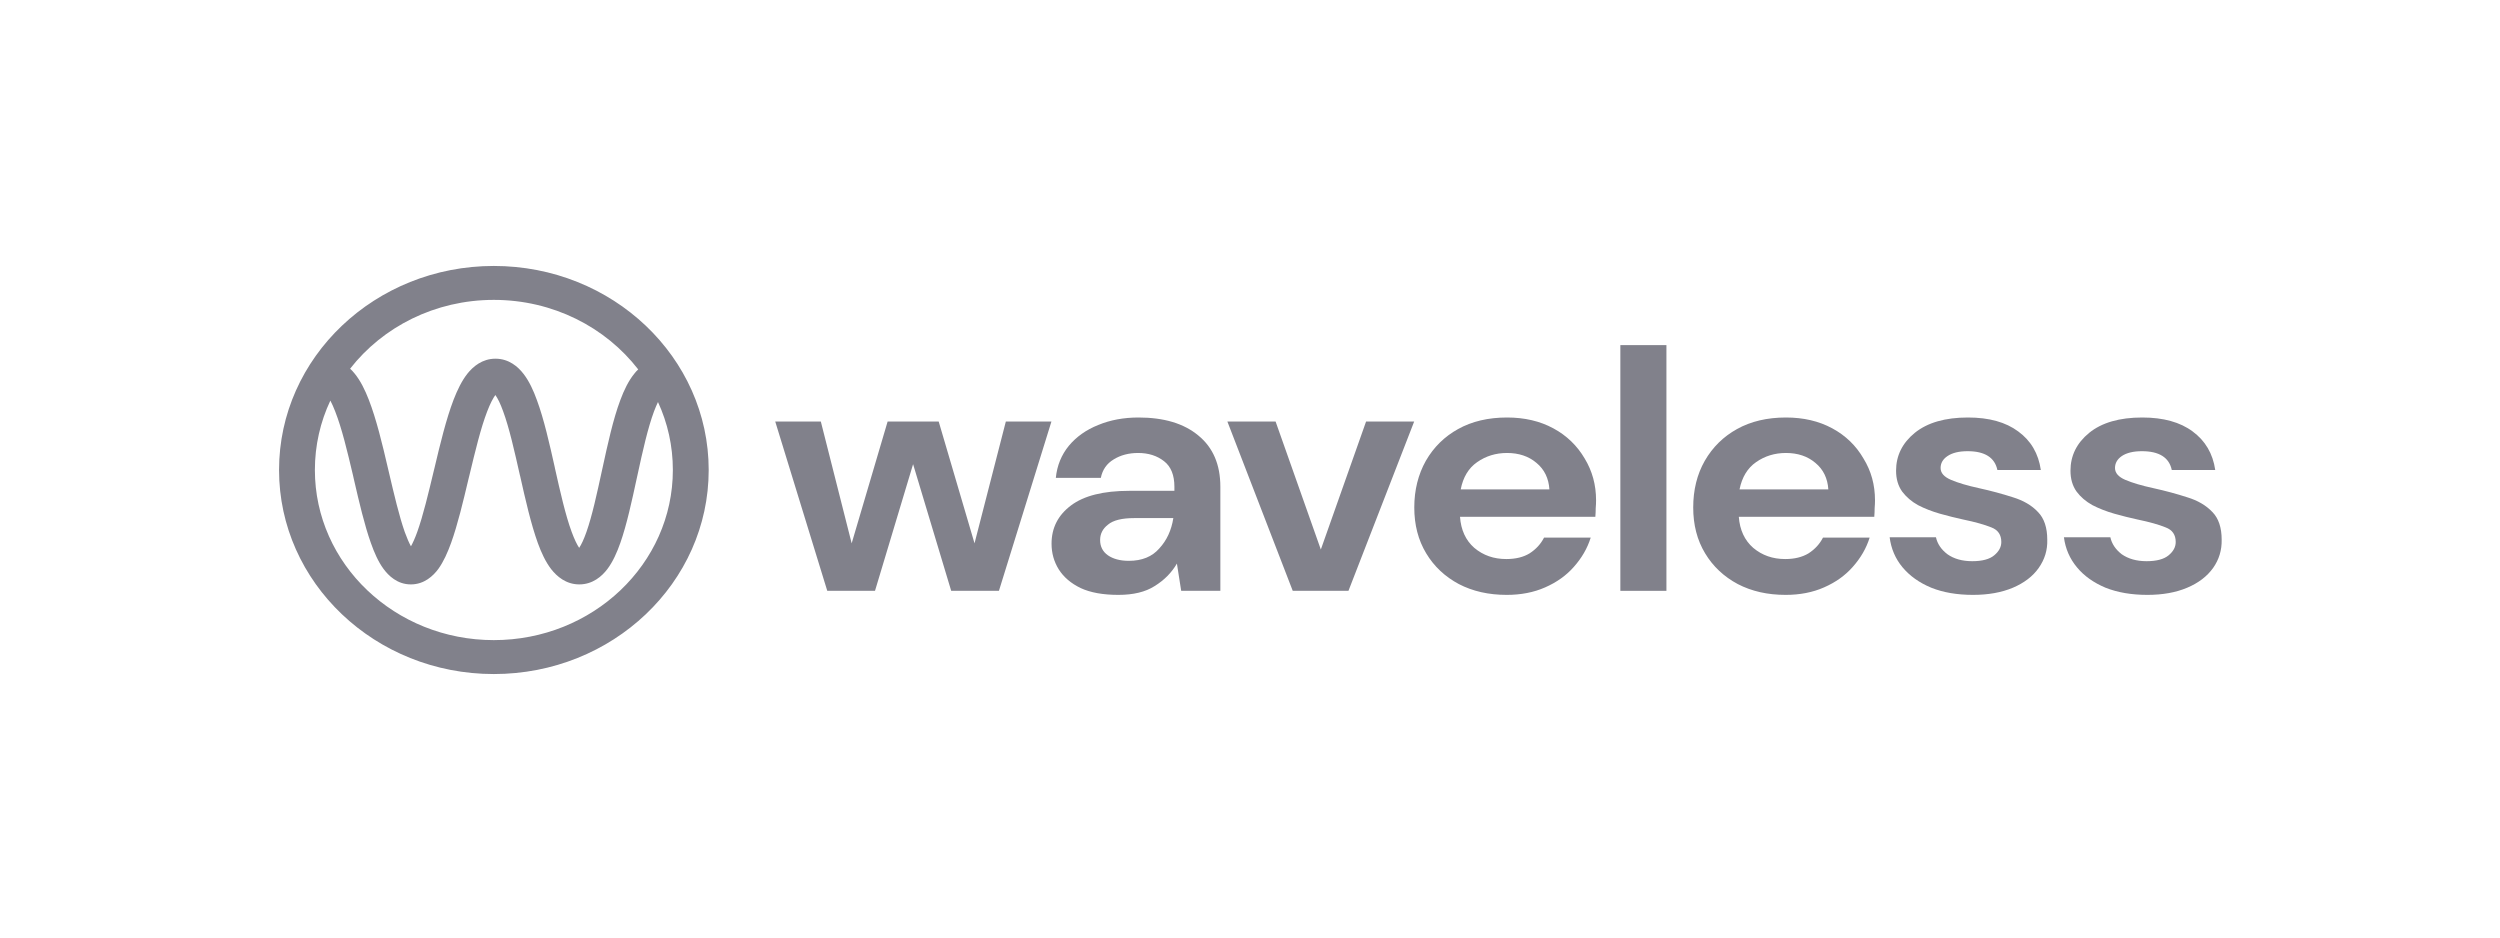 <svg width="210" height="78.75" viewBox="0 0 210 78.75" fill="none" xmlns="http://www.w3.org/2000/svg" xmlns:xlink="http://www.w3.org/1999/xlink">
	<desc>
			Created with Pixso.
	</desc>
	<defs>
		<clipPath id="clip1_154">
			<rect id="62fbcc4358c3427af911102e_Waveless%20Logo.svg" width="210" height="78.75" fill="white" fill-opacity="0"/>
		</clipPath>
	</defs>
	<g clip-path="url(#clip1_154)">
		<path id="Vector" d="M29.41 30.97C32.15 27.46 36.54 25.19 41.48 25.19C46.46 25.19 50.87 27.49 53.61 31.03C53.49 31.14 53.38 31.26 53.29 31.38C52.79 31.99 52.41 32.79 52.11 33.6C51.5 35.22 51.04 37.34 50.61 39.32L50.57 39.5C50.14 41.48 49.74 43.33 49.26 44.69C49.04 45.31 48.84 45.74 48.65 46.02C48.46 45.74 48.25 45.3 48.02 44.68C47.5 43.27 47.07 41.36 46.61 39.31L46.6 39.25L46.6 39.25C46.16 37.28 45.69 35.2 45.1 33.61C44.81 32.8 44.45 32.02 43.98 31.41C43.52 30.81 42.75 30.13 41.62 30.13C40.5 30.13 39.73 30.8 39.26 31.39C38.78 32 38.41 32.78 38.1 33.58C37.48 35.2 36.97 37.31 36.5 39.3L36.45 39.5C35.98 41.47 35.54 43.31 35.05 44.68C34.86 45.21 34.68 45.6 34.52 45.89C34.36 45.6 34.19 45.21 34 44.69C33.53 43.35 33.11 41.56 32.66 39.64L32.58 39.3C32.12 37.31 31.61 35.2 30.98 33.58C30.67 32.78 30.29 31.99 29.79 31.38C29.68 31.24 29.55 31.1 29.41 30.97ZM27.75 33.65C27.88 33.9 28.02 34.2 28.16 34.57C28.71 35.97 29.17 37.88 29.65 39.92L29.74 40.32C30.17 42.18 30.62 44.11 31.15 45.6C31.43 46.4 31.77 47.18 32.21 47.78C32.63 48.35 33.37 49.09 34.51 49.09C35.65 49.09 36.4 48.36 36.82 47.79C37.26 47.18 37.6 46.41 37.89 45.61C38.44 44.09 38.91 42.11 39.36 40.21L39.36 40.21L39.43 39.93C39.92 37.89 40.38 35.97 40.92 34.57C41.17 33.91 41.41 33.46 41.61 33.18C41.81 33.46 42.03 33.9 42.26 34.54C42.78 35.95 43.21 37.87 43.67 39.91L43.69 39.98C44.13 41.94 44.6 44.02 45.18 45.62C45.47 46.42 45.83 47.2 46.3 47.81C46.77 48.41 47.54 49.09 48.66 49.09C49.79 49.09 50.56 48.41 51.02 47.8C51.48 47.19 51.83 46.4 52.11 45.6C52.65 44.06 53.08 42.07 53.49 40.17L53.49 40.17L53.55 39.9C53.99 37.86 54.42 35.95 54.94 34.55C55.05 34.25 55.17 33.99 55.27 33.77C56.08 35.52 56.52 37.45 56.52 39.48C56.52 47.37 49.79 53.77 41.48 53.77C33.18 53.77 26.45 47.37 26.45 39.48C26.45 37.41 26.91 35.43 27.75 33.65ZM41.48 22.34C31.52 22.34 23.44 30.01 23.44 39.48C23.44 48.95 31.52 56.62 41.48 56.62C51.45 56.62 59.53 48.95 59.53 39.48C59.53 30.01 51.45 22.34 41.48 22.34ZM41.83 32.94C41.83 32.94 41.83 32.94 41.82 32.95C41.83 32.94 41.83 32.94 41.83 32.94ZM41.41 32.94C41.41 32.94 41.4 32.93 41.4 32.93C41.4 32.93 41.41 32.94 41.41 32.94ZM48.43 46.29C48.43 46.29 48.44 46.29 48.44 46.28C48.44 46.29 48.43 46.29 48.43 46.29ZM48.87 46.28C48.88 46.28 48.88 46.29 48.88 46.29C48.88 46.29 48.88 46.29 48.87 46.28ZM34.21 46.32C34.21 46.32 34.21 46.31 34.22 46.31C34.21 46.31 34.21 46.32 34.21 46.32ZM34.81 46.31C34.82 46.32 34.83 46.32 34.83 46.32C34.83 46.32 34.82 46.32 34.81 46.31Z" fill="#81818B" fill-opacity="1" fill-rule="evenodd"/>
		<path id="Vector" d="M69.49 49.63L65.12 35.41L68.95 35.41L71.54 45.64L74.56 35.41L78.85 35.41L81.86 45.64L84.49 35.41L88.32 35.41L83.91 49.63L79.9 49.63L76.7 38.99L73.5 49.63L69.49 49.63Z" fill="#81818B" fill-opacity="1" fill-rule="nonzero"/>
		<path id="Vector" d="M93.94 49.97C92.66 49.97 91.6 49.78 90.78 49.4C89.95 49 89.34 48.47 88.93 47.82C88.53 47.17 88.33 46.46 88.33 45.67C88.33 44.35 88.87 43.28 89.96 42.46C91.05 41.64 92.68 41.23 94.85 41.23L98.65 41.23L98.65 40.89C98.65 39.91 98.36 39.19 97.78 38.74C97.19 38.28 96.47 38.05 95.6 38.05C94.82 38.05 94.13 38.23 93.55 38.59C92.97 38.94 92.61 39.45 92.47 40.14L88.69 40.14C88.79 39.11 89.16 38.21 89.78 37.45C90.42 36.68 91.25 36.1 92.25 35.7C93.26 35.28 94.39 35.07 95.63 35.07C97.77 35.07 99.45 35.57 100.67 36.59C101.9 37.6 102.51 39.03 102.51 40.89L102.51 49.63L99.22 49.63L98.86 47.34C98.42 48.1 97.8 48.73 96.99 49.23C96.21 49.73 95.19 49.97 93.94 49.97ZM94.82 47.11C95.93 47.11 96.78 46.76 97.38 46.07C98.01 45.39 98.4 44.54 98.56 43.52L95.27 43.52C94.25 43.52 93.51 43.7 93.07 44.07C92.63 44.41 92.41 44.84 92.41 45.36C92.41 45.91 92.63 46.34 93.07 46.65C93.51 46.95 94.09 47.11 94.82 47.11Z" fill="#81818B" fill-opacity="1" fill-rule="nonzero"/>
		<path id="Vector" d="M108.59 49.63L103.1 35.41L107.15 35.41L110.95 46.16L114.75 35.41L118.79 35.41L113.27 49.63L108.59 49.63Z" fill="#81818B" fill-opacity="1" fill-rule="nonzero"/>
		<path id="Vector" d="M126.56 49.97C125.05 49.97 123.71 49.67 122.54 49.06C121.38 48.44 120.46 47.58 119.8 46.48C119.13 45.37 118.8 44.09 118.8 42.63C118.8 41.16 119.13 39.85 119.77 38.71C120.43 37.56 121.34 36.67 122.48 36.04C123.65 35.39 125.02 35.07 126.59 35.07C128.06 35.07 129.35 35.37 130.48 35.98C131.61 36.59 132.48 37.44 133.11 38.51C133.75 39.56 134.07 40.73 134.07 42.03C134.07 42.24 134.06 42.46 134.04 42.69C134.04 42.92 134.03 43.16 134.01 43.41L122.64 43.41C122.72 44.52 123.12 45.39 123.84 46.02C124.59 46.65 125.48 46.96 126.53 46.96C127.31 46.96 127.97 46.8 128.49 46.48C129.03 46.13 129.43 45.69 129.7 45.16L133.62 45.16C133.34 46.06 132.86 46.88 132.2 47.62C131.56 48.35 130.75 48.92 129.79 49.34C128.84 49.76 127.76 49.97 126.56 49.97ZM126.59 38.05C125.64 38.05 124.81 38.31 124.08 38.82C123.36 39.32 122.9 40.08 122.7 41.11L130.15 41.11C130.09 40.18 129.73 39.43 129.06 38.88C128.4 38.32 127.57 38.05 126.59 38.05Z" fill="#81818B" fill-opacity="1" fill-rule="nonzero"/>
		<path id="Vector" d="M136.11 49.63L136.11 28.99L139.98 28.99L139.98 49.63L136.11 49.63Z" fill="#81818B" fill-opacity="1" fill-rule="nonzero"/>
		<path id="Vector" d="M149.99 49.97C148.48 49.97 147.14 49.67 145.97 49.06C144.81 48.44 143.89 47.58 143.23 46.48C142.56 45.37 142.23 44.09 142.23 42.63C142.23 41.16 142.55 39.85 143.2 38.71C143.86 37.56 144.77 36.67 145.91 36.04C147.08 35.39 148.45 35.07 150.02 35.07C151.49 35.07 152.78 35.37 153.91 35.98C155.04 36.59 155.91 37.44 156.53 38.51C157.18 39.56 157.5 40.73 157.5 42.03C157.5 42.24 157.49 42.46 157.47 42.69C157.47 42.92 157.46 43.16 157.44 43.41L146.06 43.41C146.14 44.52 146.55 45.39 147.27 46.02C148.02 46.65 148.91 46.96 149.96 46.96C150.74 46.96 151.39 46.8 151.92 46.48C152.46 46.13 152.86 45.69 153.13 45.16L157.05 45.16C156.77 46.06 156.29 46.88 155.63 47.62C154.99 48.35 154.18 48.92 153.22 49.34C152.27 49.76 151.19 49.97 149.99 49.97ZM150.02 38.05C149.07 38.05 148.24 38.31 147.51 38.82C146.79 39.32 146.33 40.08 146.12 41.11L153.58 41.11C153.52 40.18 153.16 39.43 152.49 38.88C151.83 38.32 151 38.05 150.02 38.05Z" fill="#81818B" fill-opacity="1" fill-rule="nonzero"/>
		<path id="Vector" d="M165.73 49.97C164.4 49.97 163.23 49.77 162.23 49.37C161.22 48.95 160.42 48.38 159.81 47.65C159.21 46.93 158.85 46.08 158.73 45.13L162.62 45.13C162.74 45.68 163.06 46.16 163.59 46.56C164.13 46.94 164.82 47.14 165.67 47.14C166.51 47.14 167.13 46.97 167.51 46.65C167.91 46.32 168.11 45.95 168.11 45.53C168.11 44.92 167.83 44.51 167.27 44.3C166.7 44.07 165.92 43.85 164.91 43.64C164.27 43.5 163.62 43.34 162.95 43.15C162.29 42.96 161.67 42.72 161.11 42.43C160.57 42.13 160.13 41.75 159.78 41.29C159.44 40.81 159.27 40.23 159.27 39.54C159.27 38.28 159.79 37.22 160.84 36.36C161.91 35.5 163.39 35.07 165.31 35.07C167.08 35.07 168.48 35.46 169.53 36.24C170.6 37.02 171.23 38.1 171.43 39.48L167.78 39.48C167.56 38.43 166.72 37.9 165.28 37.9C164.55 37.9 163.99 38.04 163.59 38.31C163.2 38.57 163.01 38.91 163.01 39.31C163.01 39.73 163.3 40.06 163.89 40.31C164.47 40.56 165.25 40.79 166.21 41C167.26 41.23 168.21 41.49 169.08 41.77C169.96 42.04 170.67 42.45 171.19 43.01C171.71 43.54 171.97 44.32 171.97 45.33C172 46.21 171.75 47 171.25 47.71C170.75 48.42 170.02 48.97 169.08 49.37C168.13 49.77 167.02 49.97 165.73 49.97Z" fill="#81818B" fill-opacity="1" fill-rule="nonzero"/>
		<path id="Vector" d="M180.38 49.97C179.05 49.97 177.88 49.77 176.87 49.37C175.87 48.95 175.06 48.38 174.46 47.65C173.86 46.93 173.49 46.08 173.37 45.13L177.27 45.13C177.39 45.68 177.71 46.16 178.23 46.56C178.78 46.94 179.47 47.14 180.31 47.14C181.16 47.14 181.77 46.97 182.16 46.65C182.56 46.32 182.76 45.95 182.76 45.53C182.76 44.92 182.48 44.51 181.91 44.3C181.35 44.07 180.57 43.85 179.56 43.64C178.92 43.5 178.26 43.34 177.6 43.15C176.94 42.96 176.32 42.72 175.76 42.43C175.22 42.13 174.77 41.75 174.43 41.29C174.09 40.81 173.92 40.23 173.92 39.54C173.92 38.28 174.44 37.22 175.49 36.36C176.55 35.5 178.04 35.07 179.95 35.07C181.72 35.07 183.13 35.46 184.18 36.24C185.24 37.02 185.88 38.1 186.08 39.48L182.43 39.48C182.21 38.43 181.37 37.9 179.92 37.9C179.2 37.9 178.63 38.04 178.23 38.31C177.85 38.57 177.66 38.91 177.66 39.31C177.66 39.73 177.95 40.06 178.53 40.31C179.12 40.56 179.89 40.79 180.86 41C181.9 41.23 182.86 41.49 183.72 41.77C184.61 42.04 185.31 42.45 185.84 43.01C186.36 43.54 186.62 44.32 186.62 45.33C186.64 46.21 186.4 47 185.9 47.71C185.39 48.42 184.67 48.97 183.72 49.37C182.78 49.77 181.66 49.97 180.38 49.97Z" fill="#81818B" fill-opacity="1" fill-rule="nonzero"/>
	</g>
</svg>
